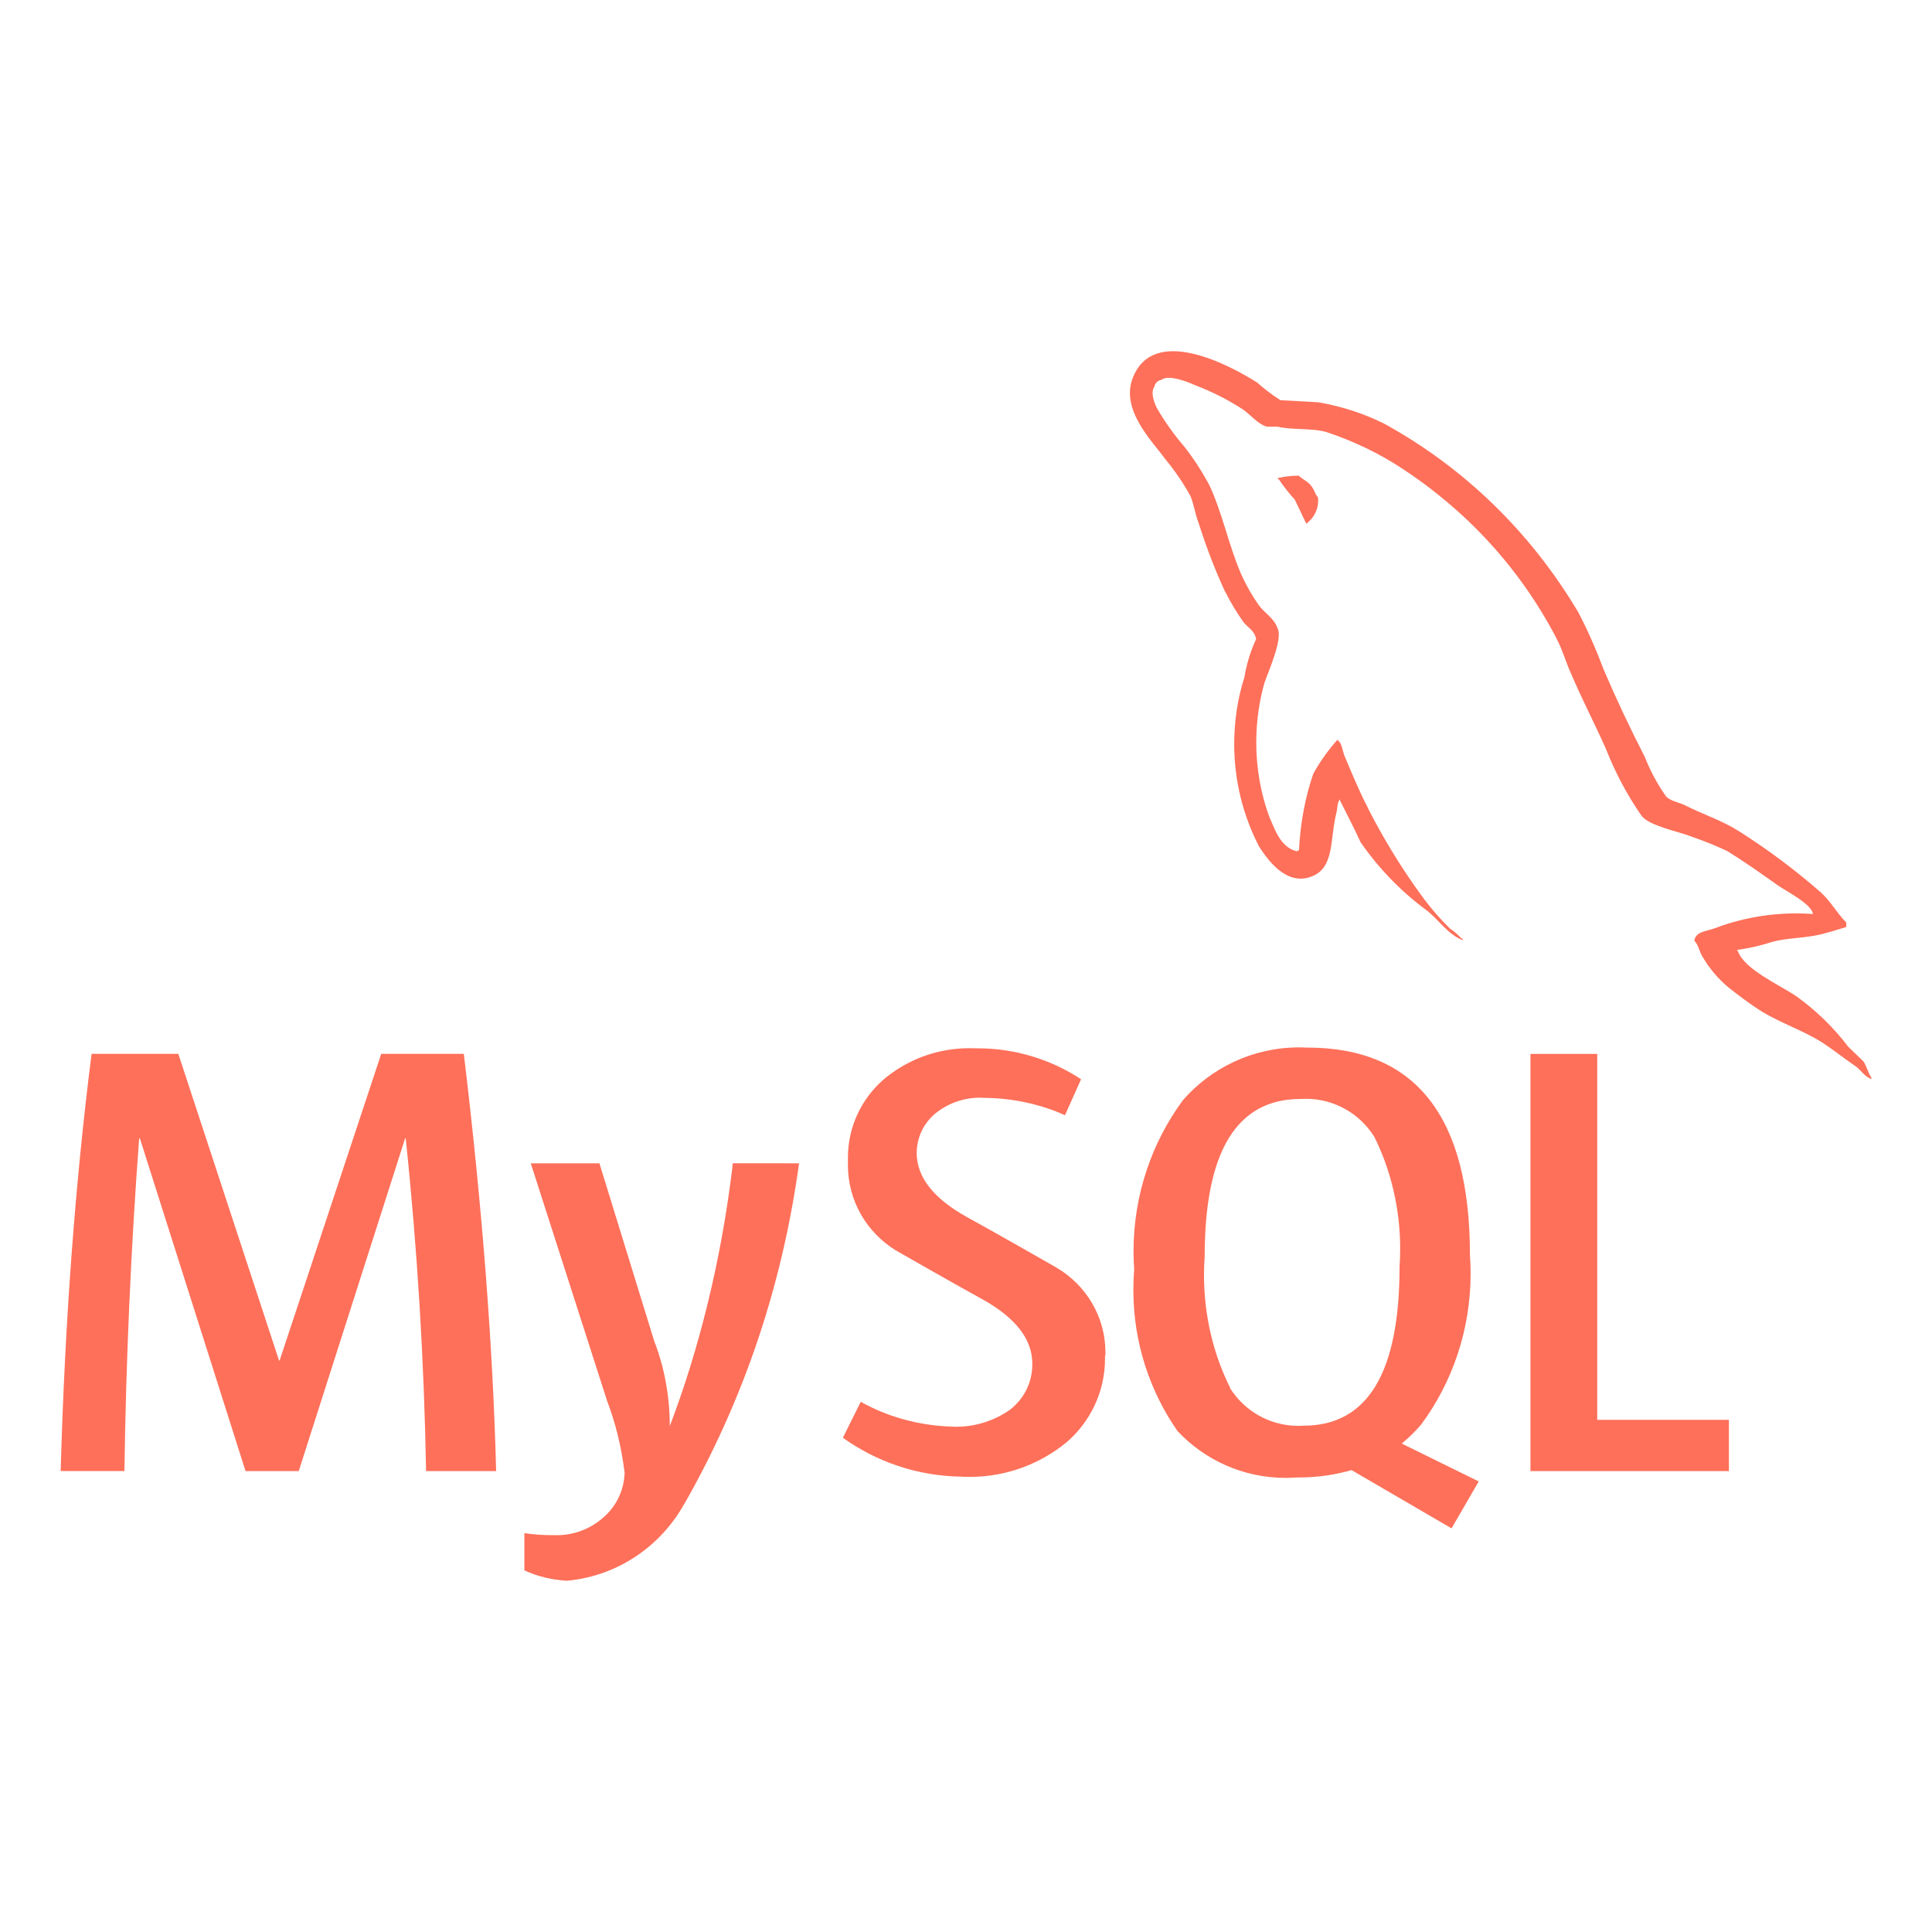 <?xml version="1.0" encoding="utf-8"?>
<!-- Generator: Adobe Illustrator 27.0.0, SVG Export Plug-In . SVG Version: 6.00 Build 0)  -->
<svg version="1.1" id="Calque_1" xmlns="http://www.w3.org/2000/svg" xmlns:xlink="http://www.w3.org/1999/xlink" x="0px" y="0px"
	 viewBox="0 0 800 800" style="enable-background:new 0 0 800 800;" xml:space="preserve">
<style type="text/css">
	.st0{fill:#FE705A;}
</style>
<path class="st0" d="M750.65,378.47c-2.05-0.15-4.42-0.25-6.83-0.25c-12.1,0-23.67,2.25-34.32,6.35l0.65-0.23
	c-3.12,1.25-8.12,1.25-8.55,5.23c1.73,1.65,1.98,4.38,3.42,6.67c2.92,4.95,6.52,9.15,10.73,12.65l0.08,0.08
	c4.37,3.42,8.75,6.75,13.35,9.67c8.12,5,17.35,7.98,25.3,13c4.52,2.93,9.15,6.65,13.75,9.78c2.27,1.55,3.75,4.37,6.67,5.38v-0.62
	c-1.42-1.88-1.88-4.6-3.28-6.67c-2.1-2.1-4.17-3.98-6.25-6.02c-6.2-8.13-13.38-15.08-21.42-20.87l-0.3-0.2
	c-6.67-4.55-21.3-10.93-24.05-18.6l-0.4-0.45c5.45-0.77,10.3-1.92,14.97-3.48l-0.6,0.18c7.1-1.88,13.6-1.48,20.93-3.3
	c3.3-0.85,6.65-1.87,10-2.92v-1.87c-3.75-3.75-6.55-8.85-10.42-12.35c-10.22-9-21.5-17.45-33.38-25.05l-1.12-0.68
	c-6.55-4.17-14.88-6.87-21.78-10.42c-2.5-1.25-6.67-1.88-8.12-3.98c-3.25-4.62-6.13-9.93-8.4-15.52l-0.2-0.55
	c-6.13-11.9-11.83-24.01-17.1-36.33c-3.6-9.58-7.17-17.42-11.2-25.03l0.58,1.18c-19.65-32.98-47.02-59.47-79.7-77.55l-1.08-0.55
	c-7.72-3.82-16.7-6.8-26.12-8.48l-0.62-0.1c-5.22-0.25-10.42-0.63-15.62-0.85c-3.65-2.35-6.8-4.75-9.75-7.4l0.07,0.07
	c-11.87-7.5-42.6-23.75-51.35-2.25c-5.62,13.55,8.35,26.93,13.18,33.8c3.85,4.58,7.35,9.7,10.38,15.12l0.25,0.5
	c1.48,3.63,1.88,7.35,3.35,11.12c3.62,11.3,7.3,20.57,11.48,29.55l-0.65-1.55c2.48,4.98,5.05,9.2,7.92,13.2l-0.2-0.3
	c1.67,2.27,4.55,3.35,5.23,7.1c-2.15,4.52-3.83,9.77-4.75,15.25l-0.05,0.35c-2.7,8.3-4.27,17.88-4.27,27.8
	c0,15.53,3.82,30.15,10.58,43l-0.25-0.5c3.35,5.17,11.3,16.67,21.95,12.27c9.38-3.75,7.3-15.62,10-26.07
	c0.62-2.5,0.23-4.15,1.5-5.85v0.48c2.92,5.87,5.88,11.47,8.55,17.35c7.55,10.88,16.52,20.12,26.77,27.75l0.33,0.23
	c5,3.75,8.97,10.25,15.22,12.55v-0.62h-0.47c-1.42-1.55-3-2.93-4.72-4.1l-0.1-0.05c-3.88-3.8-7.48-7.9-10.73-12.23l-0.2-0.27
	c-8.15-11-15.9-23.45-22.62-36.52l-0.72-1.52c-3.42-6.55-6.3-13.62-9.05-20.1c-1.25-2.5-1.25-6.25-3.35-7.5
	c-3.7,4.15-7.03,8.77-9.8,13.75l-0.2,0.4c-3.2,9.33-5.3,20.1-5.85,31.28v0.27c-0.85,0.22-0.42,0-0.85,0.45
	c-6.68-1.62-8.98-8.55-11.48-14.38c-3.4-9.15-5.38-19.75-5.38-30.77c0-8.9,1.28-17.5,3.67-25.62l-0.15,0.65
	c1.48-4.38,7.73-18.18,5.23-22.38c-1.3-3.98-5.42-6.25-7.73-9.47c-2.72-3.85-5.22-8.23-7.3-12.85l-0.2-0.5
	c-5-11.68-7.5-24.62-12.93-36.3c-3.28-6.1-6.73-11.35-10.6-16.25l0.17,0.22c-4.12-4.77-7.92-10.1-11.22-15.75l-0.27-0.5
	c-1.02-2.27-2.5-6.05-0.85-8.55c0.3-1.45,1.45-2.57,2.93-2.8h0.02c2.75-2.25,10.48,0.67,13.17,1.93c7.92,3,14.75,6.52,21.08,10.68
	l-0.4-0.25c2.93,2.05,6.1,6.03,9.85,7.05H529c6.67,1.48,14.22,0.45,20.47,2.28c11.48,3.88,21.4,8.72,30.58,14.67l-0.52-0.32
	c27.6,17.82,49.7,41.92,64.65,70.4l0.5,1.02c2.5,4.8,3.6,9.23,5.88,14.23c4.37,10.3,9.78,20.73,14.22,30.68
	c4.23,10.7,9.22,19.95,15.18,28.48l-0.3-0.45c3.12,4.38,15.67,6.65,21.3,8.93c5.92,2.08,10.67,4.05,15.27,6.28l-0.92-0.4
	c7.17,4.38,14.17,9.38,20.92,14.17c3.42,2.38,13.85,7.6,14.48,11.8L750.65,378.47z M457.55,561.3c0,0.38,0.02,0.8,0.02,1.22
	c0,13.95-6.23,26.42-16.07,34.83l-0.08,0.05c-10.8,8.8-24.73,14.15-39.9,14.15c-1.18,0-2.35-0.02-3.5-0.1h0.15
	c-18.48-0.25-35.48-6.25-49.4-16.28l0.25,0.17l7.4-14.88c10.73,6,23.48,9.73,37.02,10.25h0.15c0.68,0.05,1.45,0.08,2.25,0.08
	c8.3,0,16.03-2.6,22.35-7.03l-0.12,0.08c5.73-4.35,9.38-11.15,9.38-18.8c0-0.15,0-0.28,0-0.43v0.03c0-10.3-7.18-19.05-20.25-26.4
	c-12.12-6.65-36.33-20.52-36.33-20.52c-11.95-7.4-19.77-20.42-19.77-35.27c0-0.53,0-1.05,0.02-1.58v0.08
	c-0.02-0.47-0.02-1.02-0.02-1.57c0-12.88,5.68-24.42,14.65-32.28l0.05-0.05c9.55-8.1,22.02-13.02,35.65-13.02
	c0.88,0,1.73,0.02,2.58,0.05h-0.12c0.23,0,0.5,0,0.78,0c15.97,0,30.85,4.77,43.25,13l-0.3-0.17l-6.65,14.87
	c-9.78-4.4-21.18-7.05-33.17-7.17h-0.05c-0.6-0.05-1.28-0.08-1.98-0.08c-7,0-13.45,2.45-18.5,6.55l0.05-0.05
	c-4.73,3.92-7.73,9.8-7.75,16.38l0,0c0,10.25,7.3,19.05,20.8,26.55c12.27,6.72,37.07,20.92,37.07,20.92
	c12.2,7.18,20.28,20.23,20.28,35.17c0,0.45,0,0.93-0.02,1.38v-0.08L457.55,561.3z M509.35,574.58c-6.83-13.62-10.8-29.68-10.8-46.65
	c0-2.67,0.1-5.32,0.3-7.92l-0.02,0.35c0-43.52,13.22-65.28,39.67-65.3c0.65-0.05,1.42-0.07,2.23-0.07c11.88,0,22.3,6.2,28.22,15.55
	l0.08,0.12c6.78,13.55,10.75,29.55,10.75,46.45c0,2.6-0.1,5.18-0.27,7.73l0.02-0.35c0,43.87-13.22,65.82-39.67,65.85
	c-0.67,0.05-1.45,0.08-2.23,0.08c-11.88,0-22.32-6.2-28.25-15.55l-0.08-0.12L509.35,574.58z M612.2,613.38l-31.75-15.62
	c2.9-2.42,5.5-4.97,7.9-7.73l0.07-0.08c12.83-17.3,20.53-39.07,20.53-62.62c0-2.72-0.1-5.42-0.3-8.1l0.02,0.35
	c0-57.17-22.44-85.77-67.33-85.8c-1-0.05-2.17-0.08-3.35-0.08c-19.17,0-36.4,8.42-48.12,21.8l-0.05,0.08
	c-12.77,17.3-20.45,39.05-20.45,62.6c0,2.65,0.1,5.28,0.3,7.88l-0.02-0.35c-0.23,2.52-0.35,5.47-0.35,8.45
	c0,21.85,6.85,42.1,18.5,58.73l-0.23-0.33c11.22,11.95,27.15,19.4,44.77,19.4c1.65,0,3.28-0.08,4.88-0.2l-0.23,0.03
	c0.23,0,0.53,0,0.8,0c7.78,0,15.3-1.12,22.42-3.2l-0.55,0.15l41.4,24.12l11.25-19.43L612.2,613.38z M715.9,609.15h-82.17V436.4
	h27.65v151.52h54.53V609.15z M330.88,481.7c-7.17,52.1-23.6,99.13-47.62,141.25l1-1.92c-9.62,18.53-27.83,31.42-49.2,33.5
	l-0.25,0.03c-6.48-0.35-12.5-1.9-17.98-4.42l0.3,0.12v-15.42c3.43,0.52,7.38,0.83,11.4,0.83c0.22,0,0.45,0,0.7,0h-0.03
	c0.4,0.02,0.85,0.02,1.3,0.02c7.22,0,13.85-2.62,18.95-7l-0.05,0.02c5.5-4.52,9.02-11.27,9.23-18.87v-0.03
	c-1.33-10.95-3.85-20.92-7.47-30.35l0.3,0.85l-31.68-98.6h28.43l22.73,73.73c4.05,10.4,6.4,22.45,6.4,35.02c0,0.02,0,0.05,0,0.05
	l0,0c12.05-31.55,21.2-68.35,25.85-106.53l0.23-2.3L330.88,481.7z M205.38,609.15h-28.95c-0.82-46.02-3.62-91.94-8.43-137.77h-0.25
	L123.7,609.15h-22.03L57.92,471.37h-0.3c-3.42,45.85-5.45,91.77-6.1,137.77h-26.4c1.72-61.42,5.98-119.01,12.8-172.77h35.92
	l41.7,126.97h0.25l42.07-126.97h34.2c7.57,62.95,12.03,120.54,13.38,172.77H205.38z M537.62,196.97c-0.05,0-0.12,0-0.2,0
	c-2.97,0-5.85,0.38-8.6,1.08l0.25-0.05v0.4h0.42c2.15,3.2,4.35,5.98,6.72,8.57l-0.05-0.05c1.67,3.35,3.12,6.68,4.8,10l0.42-0.47
	c2.72-2.15,4.45-5.45,4.45-9.15c0-0.45-0.02-0.88-0.07-1.33v0.05c-1.25-1.48-1.42-2.93-2.5-4.38c-1.25-2.1-3.92-3.12-5.62-4.77
	L537.62,196.97z"/>
</svg>
